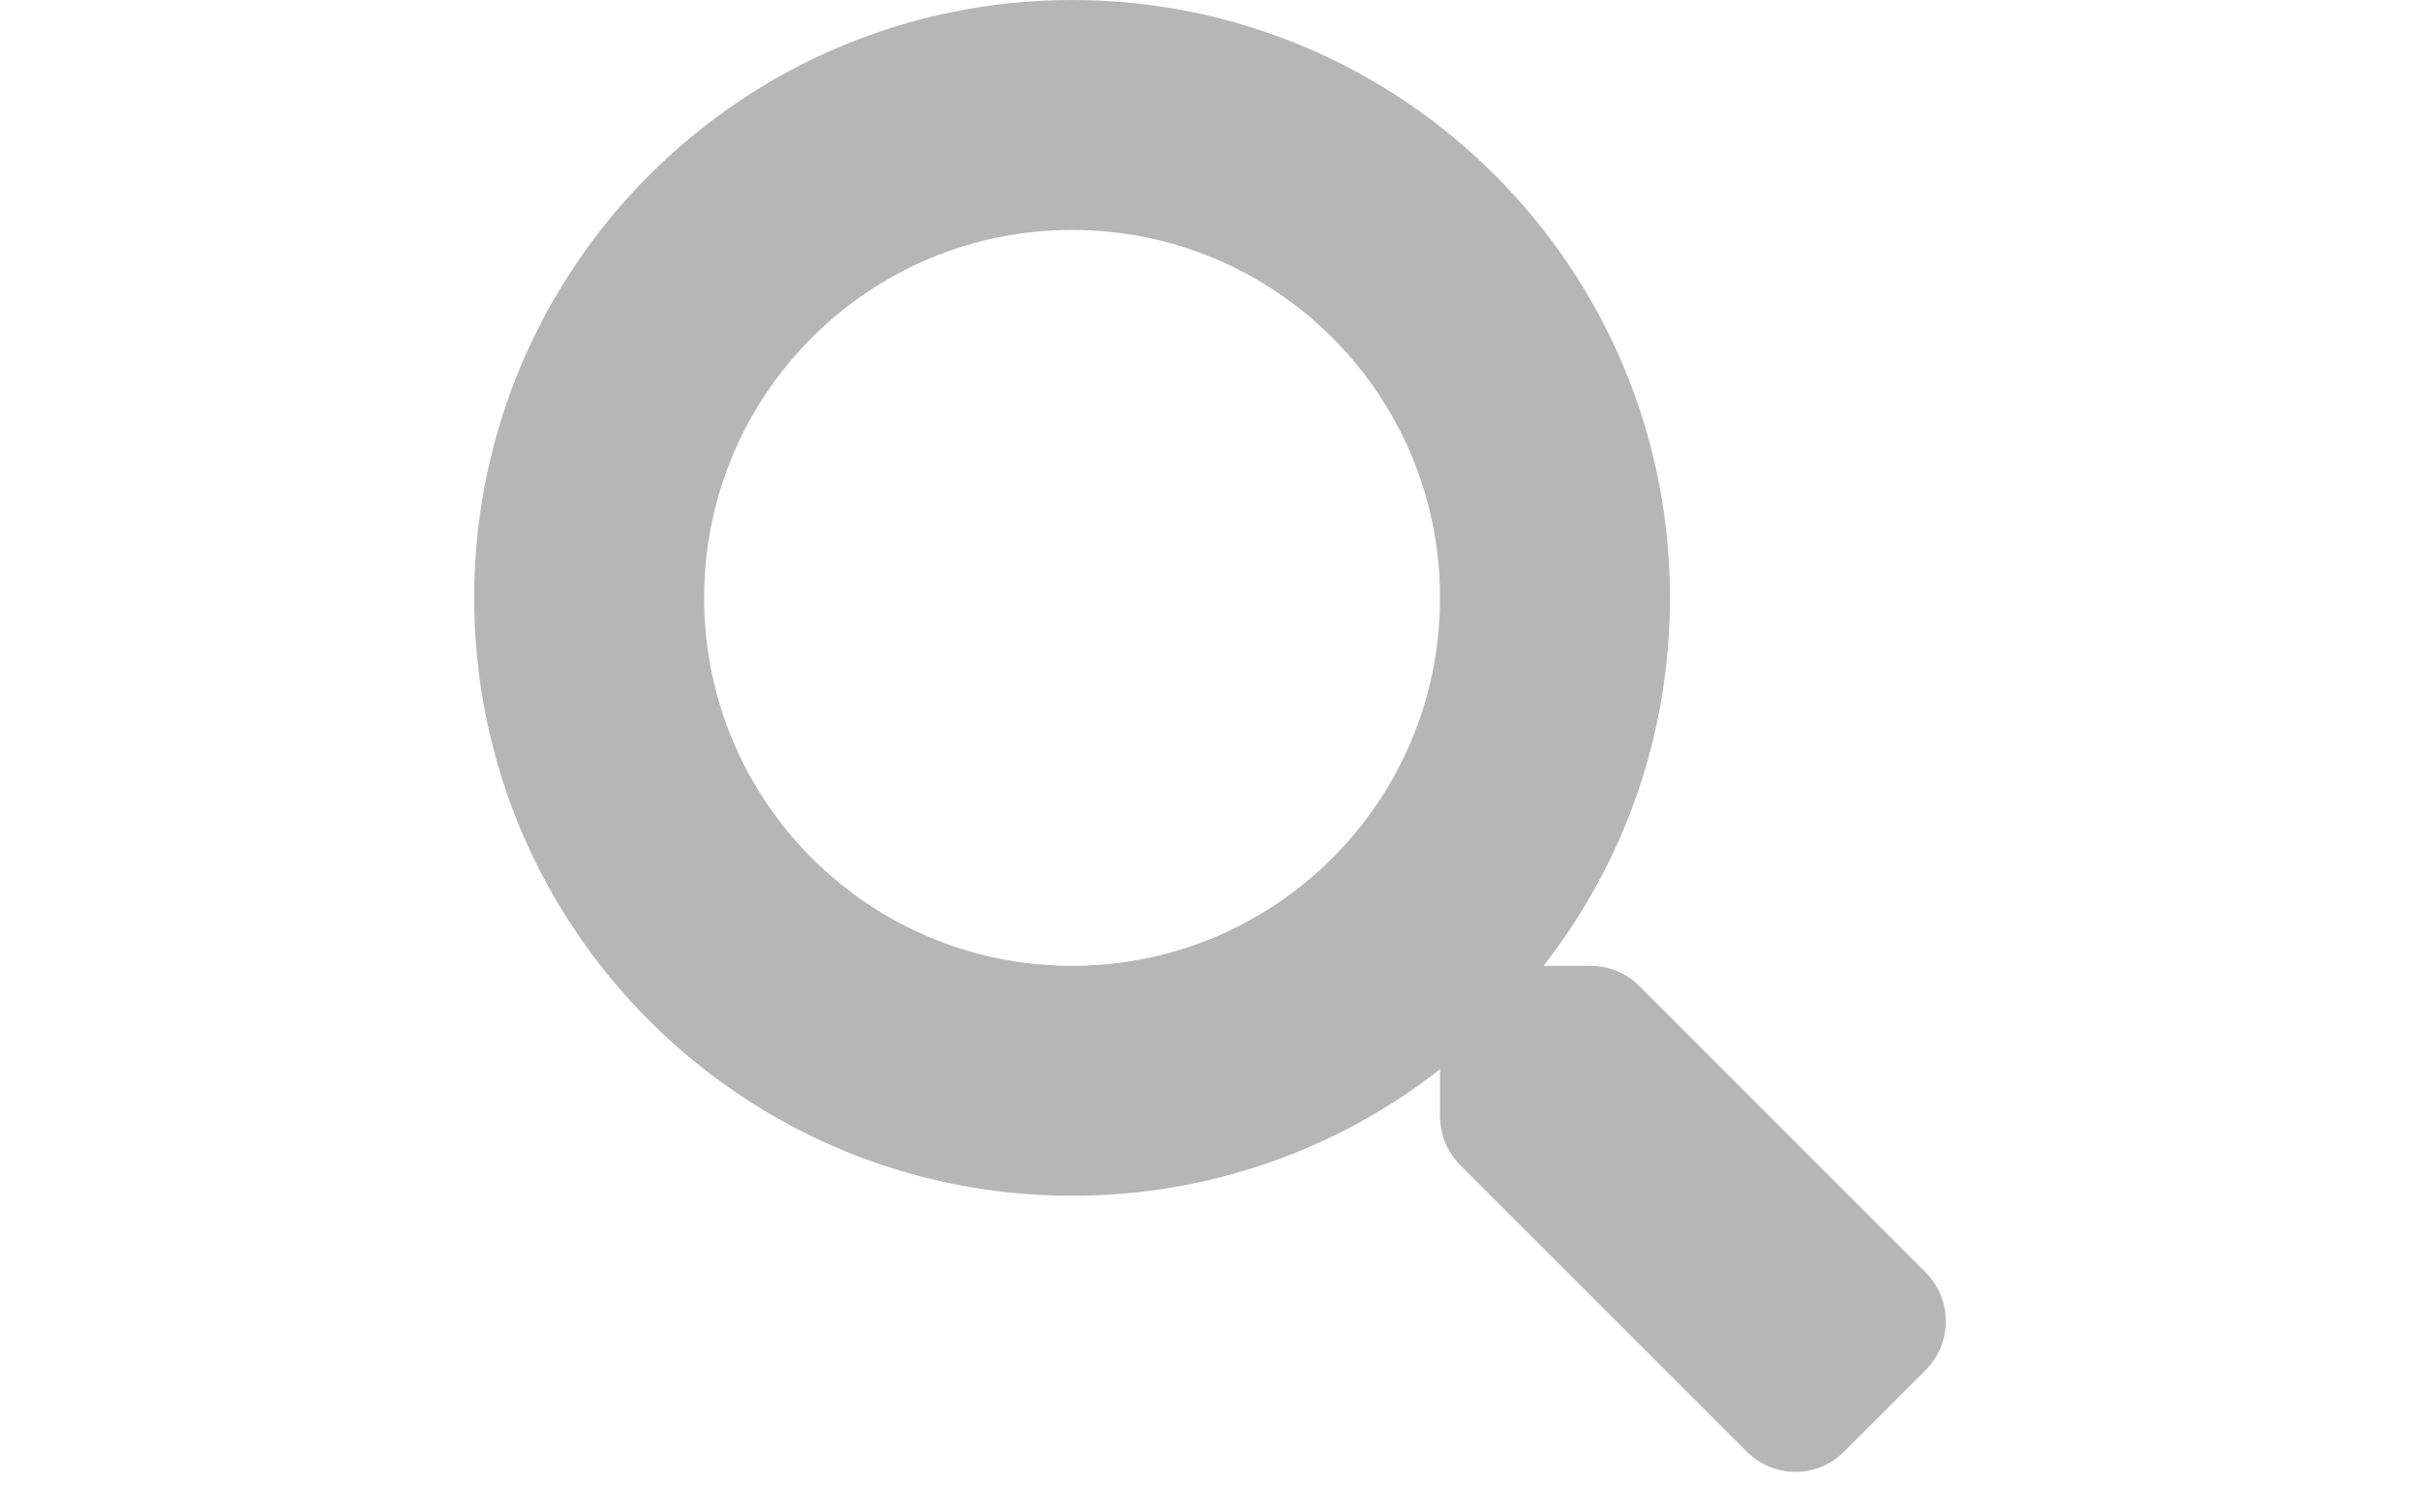 <svg width="40" height="25" viewBox="0 0 36 37" fill="none" xmlns="http://www.w3.org/2000/svg">
	<path d="M35.51 31.13L28.5 24.119C28.183 23.802 27.754 23.627 27.304 23.627H26.158C28.099 21.145 29.252 18.022 29.252 14.626C29.252 6.547 22.706 0 14.626 0C6.547 0 0 6.547 0 14.626C0 22.706 6.547 29.252 14.626 29.252C18.022 29.252 21.145 28.099 23.627 26.158V27.304C23.627 27.754 23.802 28.183 24.119 28.5L31.13 35.51C31.791 36.171 32.859 36.171 33.513 35.51L35.503 33.52C36.164 32.859 36.164 31.791 35.51 31.13ZM14.626 23.627C9.655 23.627 5.625 19.605 5.625 14.626C5.625 9.655 9.648 5.625 14.626 5.625C19.598 5.625 23.627 9.648 23.627 14.626C23.627 19.598 19.605 23.627 14.626 23.627Z" fill="#B7B6B6" />
</svg>
